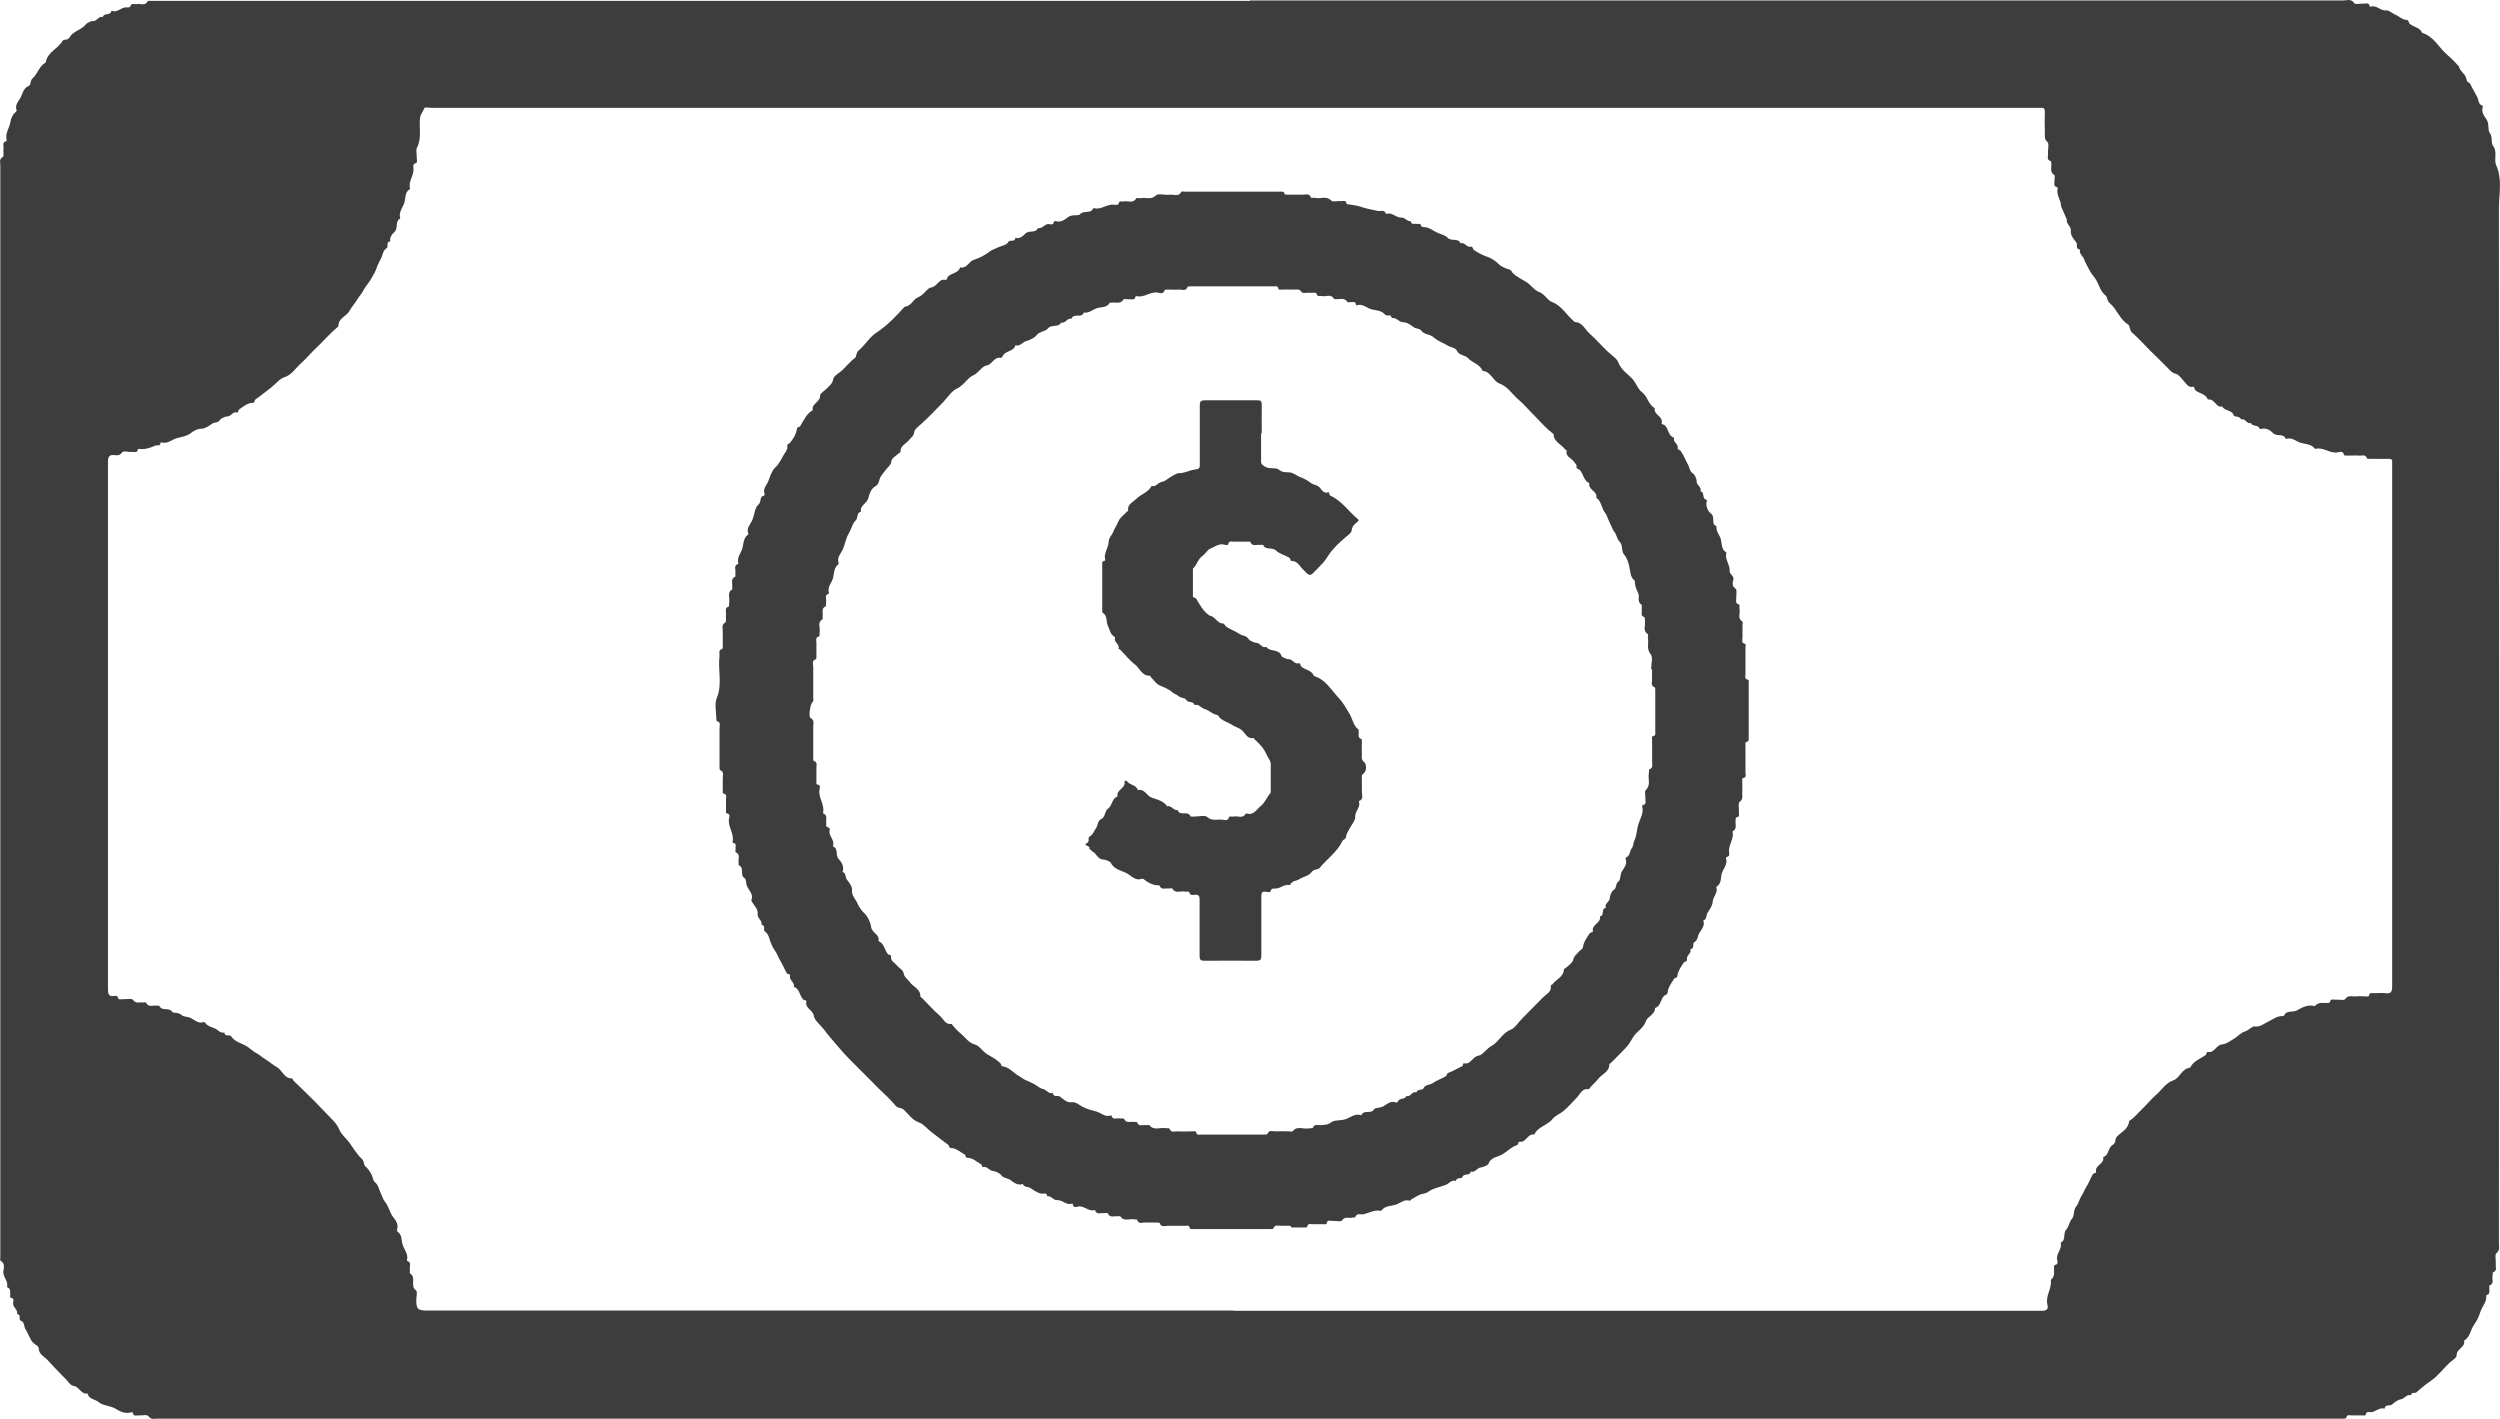 <svg width="37" height="21" viewBox="0 0 37 21" fill="none" xmlns="http://www.w3.org/2000/svg">
<path d="M18.498 0.007C23.893 0.007 29.285 0.007 34.681 0.007C34.735 0.007 34.796 -0.024 34.844 0.048C34.861 0.072 34.935 0.048 34.983 0.055C35.014 0.055 35.061 0.031 35.071 0.092C35.071 0.092 35.081 0.103 35.085 0.099C35.17 0.068 35.228 0.161 35.312 0.154C35.36 0.15 35.401 0.195 35.448 0.216C35.503 0.236 35.55 0.291 35.611 0.294C35.652 0.294 35.645 0.329 35.659 0.346C35.714 0.404 35.815 0.401 35.846 0.486C36.023 0.538 36.094 0.706 36.223 0.815C36.281 0.863 36.335 0.918 36.383 0.976H36.39C36.403 1.058 36.498 1.096 36.505 1.178C36.508 1.219 36.542 1.216 36.556 1.237C36.593 1.302 36.624 1.37 36.661 1.432C36.685 1.473 36.675 1.542 36.736 1.562C36.743 1.562 36.75 1.576 36.746 1.583C36.716 1.658 36.77 1.72 36.801 1.768C36.845 1.836 36.814 1.918 36.848 1.966C36.896 2.032 36.862 2.114 36.896 2.155C36.967 2.251 36.906 2.357 36.943 2.443C37.038 2.655 36.984 2.874 36.984 3.087C36.988 8.192 36.988 13.294 36.984 18.399C36.984 18.447 37.005 18.498 36.947 18.547C36.92 18.567 36.943 18.653 36.937 18.711C36.933 18.752 36.964 18.807 36.896 18.831C36.889 18.831 36.896 18.865 36.889 18.882C36.879 18.93 36.92 18.995 36.845 19.026C36.838 19.026 36.845 19.05 36.842 19.064C36.838 19.102 36.862 19.153 36.801 19.167C36.801 19.167 36.794 19.177 36.797 19.18C36.804 19.273 36.733 19.338 36.709 19.417C36.685 19.496 36.655 19.55 36.61 19.616C36.563 19.687 36.556 19.79 36.468 19.842C36.492 19.941 36.359 19.958 36.359 20.054C36.359 20.099 36.291 20.133 36.25 20.171C36.158 20.26 36.077 20.369 35.975 20.438C35.9 20.489 35.832 20.544 35.764 20.606C35.744 20.626 35.69 20.595 35.683 20.65C35.618 20.63 35.591 20.698 35.537 20.709C35.489 20.715 35.442 20.753 35.401 20.787C35.367 20.815 35.299 20.777 35.292 20.849C35.211 20.822 35.156 20.904 35.081 20.9C35.054 20.9 35.02 20.887 35.014 20.935C35.01 20.955 34.983 20.948 34.966 20.948C34.912 20.948 34.861 20.948 34.806 20.948C34.776 20.948 34.731 20.928 34.725 20.986C34.725 20.989 34.701 20.996 34.687 20.996C34.66 20.996 34.633 20.996 34.606 20.996C23.849 20.996 13.092 20.996 2.335 20.996C2.288 20.996 2.24 21.017 2.196 20.959C2.176 20.931 2.094 20.952 2.043 20.948C2.016 20.948 1.975 20.965 1.968 20.914C1.968 20.9 1.945 20.9 1.934 20.904C1.849 20.928 1.771 20.887 1.71 20.849C1.629 20.801 1.53 20.808 1.462 20.753C1.408 20.705 1.313 20.712 1.296 20.623C1.197 20.643 1.177 20.52 1.085 20.51C1.041 20.506 1.003 20.438 0.963 20.4C0.874 20.311 0.789 20.222 0.704 20.129C0.653 20.075 0.575 20.047 0.572 19.951C0.572 19.92 0.511 19.896 0.484 19.866C0.436 19.807 0.416 19.729 0.378 19.674C0.351 19.633 0.368 19.564 0.304 19.544C0.27 19.533 0.321 19.454 0.253 19.448C0.27 19.379 0.181 19.348 0.195 19.276C0.198 19.252 0.212 19.215 0.164 19.208C0.147 19.208 0.151 19.187 0.151 19.174C0.147 19.129 0.168 19.071 0.103 19.05C0.13 18.965 0.045 18.906 0.049 18.821C0.052 18.769 0.083 18.701 0.008 18.66C-0.002 18.656 0.005 18.615 0.005 18.591C0.005 18.135 0.005 17.68 0.005 17.224C0.005 12.3 0.005 7.377 0.005 2.453C0.005 2.408 -0.019 2.357 0.042 2.323C0.062 2.309 0.045 2.237 0.052 2.193C0.056 2.155 0.028 2.103 0.093 2.09C0.093 2.09 0.1 2.079 0.1 2.076C0.069 1.977 0.14 1.898 0.154 1.805C0.161 1.757 0.185 1.699 0.229 1.661C0.239 1.651 0.249 1.641 0.246 1.631C0.215 1.555 0.276 1.494 0.304 1.446C0.334 1.387 0.344 1.305 0.426 1.271C0.463 1.257 0.439 1.196 0.484 1.158C0.558 1.093 0.579 0.976 0.677 0.925C0.698 0.771 0.857 0.726 0.925 0.606C0.946 0.572 1 0.606 1.031 0.551C1.082 0.459 1.207 0.445 1.272 0.359C1.285 0.339 1.357 0.308 1.374 0.312C1.438 0.318 1.459 0.229 1.523 0.253C1.537 0.185 1.632 0.236 1.646 0.168C1.646 0.164 1.656 0.157 1.659 0.161C1.744 0.192 1.798 0.099 1.88 0.109C1.9 0.109 1.924 0.116 1.934 0.082C1.951 0.041 1.996 0.068 2.026 0.061C2.077 0.048 2.148 0.096 2.186 0.017C2.186 0.01 2.21 0.013 2.223 0.013C2.247 0.013 2.271 0.013 2.295 0.013C7.697 0.013 13.099 0.013 18.501 0.013L18.498 0.007ZM18.253 19.4H18.277C22.256 19.4 26.234 19.4 30.213 19.4C30.284 19.4 30.321 19.383 30.301 19.307C30.27 19.177 30.372 19.067 30.352 18.941C30.423 18.889 30.393 18.81 30.4 18.742C30.4 18.735 30.406 18.721 30.41 18.721C30.461 18.718 30.454 18.677 30.447 18.649C30.423 18.553 30.525 18.488 30.498 18.396C30.498 18.396 30.498 18.389 30.502 18.389C30.583 18.348 30.525 18.248 30.587 18.19C30.614 18.163 30.631 18.077 30.654 18.053C30.712 17.991 30.678 17.909 30.733 17.848C30.76 17.817 30.777 17.745 30.8 17.71C30.834 17.666 30.845 17.614 30.875 17.57C30.916 17.512 30.936 17.436 30.977 17.375C30.991 17.354 31.028 17.371 31.021 17.34C31.004 17.241 31.151 17.227 31.127 17.125C31.215 17.097 31.198 16.984 31.266 16.946C31.32 16.916 31.297 16.861 31.327 16.826C31.395 16.751 31.5 16.713 31.511 16.593C31.511 16.59 31.517 16.587 31.521 16.583C31.589 16.542 31.636 16.477 31.691 16.426C31.769 16.35 31.837 16.268 31.918 16.196C32 16.124 32.051 16.028 32.17 15.987C32.258 15.956 32.292 15.812 32.414 15.802C32.462 15.703 32.56 15.672 32.642 15.617C32.662 15.603 32.649 15.562 32.683 15.569C32.778 15.583 32.798 15.463 32.893 15.456C32.944 15.453 33.009 15.405 33.063 15.374C33.121 15.339 33.165 15.281 33.237 15.261C33.284 15.243 33.332 15.185 33.373 15.192C33.451 15.202 33.505 15.151 33.556 15.127C33.631 15.093 33.695 15.034 33.784 15.038C33.79 15.038 33.804 15.038 33.804 15.031C33.838 14.945 33.933 14.99 33.998 14.952C34.062 14.915 34.161 14.86 34.259 14.891C34.314 14.822 34.392 14.849 34.463 14.843C34.47 14.843 34.483 14.836 34.483 14.832C34.49 14.774 34.535 14.798 34.565 14.795C34.616 14.791 34.694 14.812 34.711 14.784C34.755 14.723 34.81 14.75 34.857 14.747C34.908 14.74 34.959 14.747 35.01 14.747C35.027 14.747 35.058 14.754 35.061 14.736C35.071 14.678 35.112 14.702 35.143 14.699C35.197 14.699 35.251 14.692 35.302 14.699C35.38 14.709 35.404 14.688 35.404 14.599C35.404 12.03 35.404 9.46 35.404 6.89C35.404 6.873 35.404 6.859 35.404 6.842C35.408 6.804 35.394 6.791 35.353 6.791C35.262 6.791 35.173 6.791 35.081 6.791C35.065 6.791 35.031 6.791 35.031 6.784C35.01 6.719 34.959 6.746 34.918 6.743C34.861 6.739 34.8 6.743 34.742 6.743C34.725 6.743 34.691 6.743 34.691 6.732C34.677 6.667 34.626 6.691 34.596 6.695C34.48 6.715 34.385 6.613 34.27 6.643C34.266 6.643 34.259 6.643 34.256 6.637C34.205 6.568 34.117 6.575 34.052 6.554C33.981 6.534 33.919 6.465 33.835 6.496C33.835 6.496 33.828 6.496 33.828 6.493C33.794 6.407 33.695 6.469 33.638 6.407C33.607 6.373 33.532 6.321 33.457 6.352C33.454 6.352 33.441 6.345 33.441 6.342C33.42 6.28 33.335 6.321 33.315 6.26C33.25 6.284 33.23 6.181 33.169 6.208C33.148 6.153 33.067 6.174 33.06 6.15C33.033 6.061 32.924 6.088 32.89 6.016C32.791 6.04 32.778 5.89 32.676 5.914C32.645 5.824 32.547 5.828 32.489 5.773C32.472 5.756 32.486 5.718 32.448 5.725C32.384 5.735 32.363 5.684 32.326 5.646C32.289 5.605 32.251 5.547 32.204 5.533C32.146 5.52 32.119 5.485 32.085 5.448C31.997 5.359 31.908 5.273 31.82 5.187C31.732 5.098 31.65 5.006 31.555 4.923C31.514 4.886 31.524 4.824 31.497 4.803C31.368 4.725 31.331 4.574 31.222 4.485C31.184 4.454 31.188 4.392 31.164 4.375C31.086 4.313 31.069 4.224 31.025 4.146C30.991 4.091 30.943 4.043 30.913 3.978C30.892 3.933 30.858 3.882 30.845 3.837C30.828 3.789 30.767 3.755 30.784 3.693C30.712 3.69 30.753 3.621 30.729 3.587C30.688 3.536 30.641 3.484 30.648 3.412C30.654 3.347 30.576 3.316 30.59 3.251L30.505 3.056C30.505 2.963 30.427 2.885 30.454 2.785C30.454 2.782 30.454 2.772 30.447 2.772C30.383 2.758 30.41 2.707 30.406 2.669C30.406 2.641 30.417 2.597 30.403 2.59C30.332 2.545 30.366 2.48 30.359 2.422C30.359 2.408 30.359 2.388 30.352 2.384C30.284 2.367 30.315 2.312 30.311 2.271C30.305 2.213 30.332 2.127 30.301 2.1C30.247 2.052 30.267 2.008 30.264 1.96C30.26 1.86 30.26 1.761 30.264 1.661C30.264 1.614 30.253 1.59 30.203 1.596C30.186 1.596 30.165 1.596 30.148 1.596C22.225 1.596 14.305 1.596 6.382 1.596C6.345 1.596 6.283 1.579 6.277 1.607C6.263 1.651 6.226 1.689 6.219 1.727C6.195 1.877 6.249 2.035 6.171 2.186C6.151 2.227 6.171 2.285 6.168 2.336C6.168 2.364 6.181 2.405 6.158 2.412C6.103 2.429 6.117 2.47 6.12 2.501C6.127 2.6 6.039 2.683 6.069 2.789C6.069 2.792 6.069 2.799 6.062 2.802C5.988 2.847 6.005 2.94 5.984 3.001C5.961 3.073 5.896 3.142 5.923 3.227V3.234C5.842 3.275 5.899 3.375 5.838 3.433C5.811 3.457 5.76 3.512 5.777 3.573C5.706 3.577 5.757 3.652 5.719 3.676C5.668 3.707 5.665 3.769 5.645 3.813C5.624 3.858 5.594 3.906 5.577 3.957C5.56 4.015 5.522 4.077 5.488 4.135C5.454 4.194 5.403 4.245 5.373 4.307C5.352 4.348 5.318 4.382 5.291 4.427C5.257 4.485 5.206 4.54 5.172 4.601C5.128 4.684 5.006 4.707 5.009 4.824C5.009 4.831 4.999 4.834 4.996 4.841C4.884 4.934 4.788 5.047 4.683 5.146C4.605 5.218 4.537 5.304 4.455 5.376C4.374 5.448 4.323 5.547 4.204 5.585C4.139 5.605 4.082 5.681 4.017 5.732C3.939 5.79 3.864 5.855 3.783 5.91C3.762 5.924 3.776 5.958 3.742 5.962C3.664 5.962 3.606 6.016 3.541 6.057C3.521 6.071 3.531 6.112 3.507 6.105C3.44 6.085 3.416 6.174 3.351 6.164C3.334 6.164 3.266 6.198 3.259 6.208C3.232 6.263 3.175 6.246 3.141 6.27C3.093 6.304 3.035 6.345 2.981 6.345C2.913 6.345 2.855 6.386 2.818 6.414C2.753 6.462 2.678 6.465 2.614 6.486C2.543 6.506 2.475 6.575 2.39 6.547C2.39 6.547 2.376 6.551 2.376 6.554C2.369 6.613 2.325 6.582 2.298 6.595C2.22 6.63 2.142 6.657 2.053 6.643C2.05 6.643 2.04 6.647 2.04 6.65C2.033 6.712 1.985 6.684 1.951 6.688C1.9 6.695 1.829 6.664 1.805 6.698C1.771 6.746 1.734 6.739 1.7 6.736C1.622 6.726 1.598 6.753 1.598 6.835C1.598 9.436 1.598 12.04 1.598 14.64C1.598 14.712 1.608 14.754 1.69 14.74C1.707 14.74 1.737 14.733 1.741 14.754C1.751 14.805 1.788 14.788 1.815 14.788C1.87 14.791 1.951 14.771 1.968 14.798C2.013 14.86 2.06 14.829 2.108 14.836C2.125 14.839 2.159 14.832 2.162 14.839C2.199 14.918 2.267 14.873 2.322 14.884C2.335 14.884 2.356 14.884 2.359 14.887C2.396 14.973 2.502 14.901 2.549 14.976C2.566 15 2.641 14.976 2.689 15.024C2.716 15.052 2.777 15.041 2.828 15.069C2.879 15.096 2.937 15.154 3.011 15.127C3.022 15.124 3.032 15.127 3.042 15.144C3.076 15.189 3.134 15.202 3.178 15.22C3.225 15.237 3.259 15.298 3.321 15.281C3.324 15.353 3.399 15.302 3.423 15.339C3.474 15.418 3.562 15.435 3.637 15.476C3.694 15.507 3.742 15.562 3.806 15.593C3.847 15.614 3.881 15.651 3.925 15.675C3.983 15.71 4.038 15.761 4.099 15.795C4.18 15.84 4.204 15.963 4.32 15.96C4.337 15.96 4.33 15.984 4.34 15.99C4.445 16.093 4.554 16.196 4.656 16.299C4.744 16.388 4.829 16.477 4.914 16.566C4.958 16.611 4.996 16.655 5.023 16.72C5.05 16.789 5.121 16.844 5.169 16.909C5.227 16.988 5.281 17.083 5.352 17.148C5.397 17.186 5.376 17.234 5.407 17.262C5.448 17.296 5.471 17.334 5.498 17.381C5.519 17.423 5.519 17.474 5.553 17.501C5.6 17.539 5.607 17.597 5.628 17.642C5.648 17.686 5.672 17.755 5.692 17.779C5.753 17.848 5.764 17.94 5.818 18.012C5.848 18.05 5.906 18.118 5.876 18.197C5.876 18.204 5.876 18.221 5.882 18.228C5.957 18.272 5.937 18.365 5.961 18.427C5.984 18.495 6.049 18.567 6.022 18.653C6.022 18.653 6.022 18.66 6.025 18.66C6.096 18.683 6.059 18.742 6.066 18.786C6.069 18.807 6.059 18.841 6.069 18.848C6.168 18.906 6.062 19.033 6.158 19.098C6.181 19.115 6.161 19.194 6.161 19.245C6.161 19.372 6.185 19.396 6.314 19.396C10.296 19.396 14.274 19.396 18.256 19.396L18.253 19.4Z" fill="#3D3D3D"/>
<path d="M19.099 18.142C19.055 18.142 19.014 18.139 18.97 18.142C18.926 18.146 18.868 18.115 18.844 18.183C18.844 18.19 18.81 18.19 18.79 18.19C18.416 18.19 18.043 18.19 17.669 18.19C17.642 18.19 17.611 18.201 17.601 18.156C17.598 18.132 17.564 18.142 17.543 18.142C17.458 18.142 17.373 18.142 17.288 18.142C17.244 18.142 17.186 18.17 17.163 18.101C17.163 18.094 17.132 18.094 17.118 18.094C17.057 18.094 16.996 18.094 16.935 18.094C16.898 18.094 16.847 18.118 16.83 18.053C16.83 18.046 16.796 18.05 16.779 18.046C16.714 18.033 16.633 18.084 16.582 18.002C16.578 17.995 16.554 18.002 16.544 18.002C16.493 17.991 16.429 18.033 16.395 17.957C16.391 17.947 16.354 17.957 16.334 17.954C16.289 17.947 16.232 17.985 16.208 17.913C16.208 17.913 16.204 17.909 16.201 17.909C16.109 17.937 16.041 17.834 15.95 17.858C15.922 17.865 15.882 17.875 15.878 17.82C15.878 17.82 15.868 17.81 15.865 17.813C15.78 17.844 15.725 17.755 15.644 17.762C15.589 17.765 15.559 17.694 15.498 17.704C15.494 17.645 15.45 17.669 15.42 17.666C15.355 17.659 15.304 17.618 15.253 17.584C15.216 17.56 15.158 17.577 15.138 17.522C15.063 17.553 15.002 17.498 14.954 17.464C14.91 17.433 14.852 17.44 14.815 17.389C14.794 17.361 14.733 17.334 14.693 17.33C14.635 17.323 14.611 17.255 14.546 17.272C14.529 17.275 14.54 17.241 14.519 17.231C14.455 17.193 14.397 17.138 14.319 17.135C14.281 17.135 14.298 17.097 14.278 17.087C14.213 17.053 14.156 16.994 14.078 16.991C14.04 16.991 14.05 16.953 14.03 16.94C13.952 16.885 13.874 16.82 13.799 16.765C13.731 16.717 13.673 16.638 13.605 16.614C13.497 16.576 13.449 16.491 13.374 16.422C13.344 16.391 13.293 16.409 13.255 16.364C13.177 16.268 13.082 16.186 12.994 16.1C12.902 16.008 12.814 15.915 12.722 15.826C12.617 15.723 12.511 15.617 12.416 15.504C12.341 15.415 12.26 15.326 12.192 15.233C12.141 15.168 12.056 15.103 12.046 15.038C12.032 14.945 11.913 14.925 11.934 14.826C11.941 14.798 11.903 14.809 11.886 14.791C11.832 14.733 11.835 14.634 11.747 14.603C11.767 14.538 11.679 14.51 11.692 14.445C11.699 14.408 11.659 14.425 11.645 14.404C11.607 14.339 11.58 14.267 11.543 14.209C11.516 14.164 11.502 14.113 11.468 14.068C11.444 14.038 11.417 13.979 11.4 13.931C11.383 13.883 11.373 13.822 11.322 13.787C11.288 13.767 11.339 13.695 11.271 13.688C11.285 13.623 11.207 13.592 11.213 13.527C11.22 13.455 11.166 13.407 11.132 13.352C11.125 13.339 11.115 13.328 11.122 13.318C11.152 13.243 11.091 13.181 11.064 13.133C11.037 13.085 11.047 13.013 11.023 12.999C10.942 12.951 11.023 12.842 10.935 12.807C10.928 12.807 10.935 12.784 10.931 12.77C10.921 12.715 10.965 12.646 10.887 12.612C10.88 12.612 10.887 12.581 10.887 12.564C10.88 12.533 10.911 12.485 10.85 12.475C10.846 12.475 10.84 12.461 10.843 12.455C10.87 12.331 10.761 12.229 10.792 12.102C10.799 12.081 10.806 12.047 10.761 12.04C10.738 12.037 10.745 12.009 10.745 11.992C10.745 11.934 10.745 11.879 10.745 11.821C10.745 11.793 10.761 11.756 10.71 11.745C10.69 11.742 10.697 11.714 10.697 11.694C10.697 11.636 10.697 11.581 10.697 11.526C10.694 11.482 10.724 11.423 10.656 11.396C10.649 11.396 10.649 11.355 10.649 11.334C10.649 11.149 10.649 10.964 10.649 10.776C10.649 10.738 10.673 10.687 10.609 10.673C10.605 10.673 10.602 10.652 10.602 10.642C10.602 10.536 10.571 10.419 10.609 10.33C10.694 10.125 10.622 9.916 10.649 9.71C10.653 9.672 10.626 9.621 10.69 9.604C10.697 9.604 10.697 9.57 10.697 9.552C10.697 9.484 10.697 9.412 10.697 9.343C10.697 9.299 10.673 9.248 10.734 9.213C10.755 9.2 10.738 9.128 10.745 9.083C10.748 9.045 10.721 8.997 10.785 8.977C10.792 8.977 10.789 8.936 10.792 8.915C10.806 8.85 10.755 8.771 10.836 8.723C10.843 8.72 10.836 8.696 10.836 8.686C10.846 8.634 10.806 8.569 10.88 8.535C10.891 8.531 10.88 8.494 10.884 8.473C10.891 8.429 10.853 8.37 10.925 8.346C10.925 8.346 10.928 8.343 10.928 8.34C10.901 8.254 10.965 8.189 10.986 8.12C11.006 8.052 10.999 7.966 11.067 7.915C11.074 7.911 11.078 7.898 11.074 7.894C11.043 7.819 11.105 7.761 11.128 7.709C11.169 7.627 11.166 7.514 11.227 7.466C11.274 7.425 11.234 7.343 11.309 7.336C11.312 7.336 11.319 7.315 11.315 7.305C11.285 7.229 11.353 7.175 11.373 7.116C11.397 7.048 11.427 6.962 11.472 6.921C11.529 6.87 11.56 6.801 11.591 6.746C11.611 6.705 11.662 6.661 11.652 6.602C11.645 6.568 11.679 6.572 11.692 6.554C11.74 6.493 11.784 6.428 11.794 6.349C11.798 6.311 11.832 6.325 11.842 6.308C11.896 6.222 11.934 6.123 12.029 6.071C12.005 5.972 12.141 5.955 12.137 5.855C12.137 5.821 12.202 5.787 12.236 5.749C12.273 5.708 12.321 5.681 12.331 5.612C12.338 5.571 12.396 5.533 12.437 5.503C12.515 5.441 12.569 5.359 12.651 5.3C12.681 5.28 12.664 5.225 12.708 5.187C12.803 5.109 12.868 4.989 12.97 4.924C13.133 4.817 13.262 4.68 13.388 4.54C13.486 4.533 13.52 4.423 13.588 4.399C13.677 4.365 13.717 4.266 13.779 4.255C13.874 4.242 13.891 4.122 13.989 4.142C14.02 4.149 14.013 4.108 14.03 4.094C14.084 4.036 14.183 4.046 14.21 3.957C14.309 3.981 14.336 3.868 14.417 3.844C14.489 3.82 14.577 3.779 14.645 3.724C14.675 3.7 14.737 3.676 14.784 3.656C14.832 3.635 14.893 3.632 14.927 3.577C14.947 3.543 15.022 3.591 15.029 3.519C15.093 3.543 15.148 3.484 15.172 3.46C15.229 3.399 15.325 3.46 15.362 3.375C15.43 3.392 15.464 3.303 15.532 3.317C15.556 3.323 15.593 3.33 15.596 3.282C15.596 3.279 15.617 3.269 15.623 3.272C15.698 3.299 15.766 3.245 15.807 3.214C15.871 3.166 15.956 3.203 15.987 3.169C16.045 3.108 16.14 3.169 16.177 3.087C16.177 3.084 16.188 3.08 16.191 3.08C16.293 3.111 16.374 3.022 16.476 3.029C16.507 3.029 16.551 3.049 16.565 2.991C16.568 2.97 16.609 2.988 16.633 2.981C16.694 2.967 16.768 3.018 16.816 2.936C16.823 2.926 16.864 2.936 16.884 2.933C16.959 2.916 17.034 2.964 17.108 2.892C17.146 2.857 17.241 2.892 17.312 2.881C17.37 2.875 17.445 2.919 17.485 2.837C17.489 2.83 17.519 2.837 17.54 2.837C18.005 2.837 18.471 2.837 18.933 2.837C18.963 2.837 19.004 2.823 19.014 2.875C19.014 2.881 19.048 2.881 19.065 2.881C19.14 2.881 19.215 2.881 19.29 2.881C19.33 2.881 19.378 2.857 19.402 2.923C19.405 2.933 19.446 2.923 19.47 2.929C19.544 2.947 19.629 2.892 19.704 2.97C19.728 2.994 19.802 2.97 19.854 2.977C19.881 2.977 19.922 2.96 19.928 3.012C19.928 3.025 19.949 3.022 19.962 3.025C20.02 3.036 20.078 3.039 20.139 3.06C20.21 3.087 20.302 3.101 20.387 3.121C20.431 3.132 20.489 3.094 20.513 3.166C20.513 3.166 20.516 3.169 20.519 3.166C20.604 3.135 20.662 3.227 20.747 3.221C20.791 3.217 20.829 3.282 20.883 3.275C20.883 3.33 20.927 3.306 20.954 3.313C20.985 3.32 21.029 3.293 21.036 3.351C21.036 3.354 21.06 3.361 21.07 3.361C21.155 3.361 21.212 3.419 21.28 3.447C21.328 3.464 21.396 3.488 21.42 3.515C21.478 3.58 21.579 3.515 21.617 3.601C21.678 3.58 21.705 3.663 21.763 3.652C21.804 3.645 21.794 3.687 21.814 3.7C21.875 3.741 21.94 3.776 22.011 3.8C22.069 3.82 22.13 3.858 22.174 3.902C22.222 3.95 22.279 3.971 22.337 3.988C22.371 3.998 22.371 4.022 22.388 4.04C22.446 4.098 22.524 4.132 22.589 4.173C22.66 4.218 22.704 4.293 22.769 4.317C22.86 4.348 22.898 4.44 22.966 4.468C23.115 4.523 23.18 4.66 23.292 4.752C23.299 4.756 23.302 4.766 23.305 4.766C23.421 4.766 23.458 4.879 23.53 4.941C23.625 5.023 23.703 5.119 23.795 5.204C23.849 5.256 23.931 5.307 23.951 5.362C23.999 5.496 24.124 5.547 24.192 5.65C24.226 5.701 24.247 5.763 24.301 5.804C24.386 5.866 24.393 5.989 24.491 6.04C24.468 6.14 24.614 6.157 24.593 6.256C24.586 6.287 24.627 6.28 24.641 6.297C24.698 6.352 24.688 6.452 24.777 6.479C24.756 6.544 24.838 6.568 24.831 6.626C24.824 6.661 24.862 6.657 24.872 6.671C24.919 6.733 24.943 6.808 24.98 6.873C25.008 6.918 25.004 6.976 25.059 7.01C25.086 7.027 25.113 7.099 25.11 7.12C25.106 7.185 25.191 7.205 25.167 7.271C25.235 7.284 25.184 7.38 25.252 7.394C25.256 7.394 25.262 7.408 25.262 7.414C25.235 7.49 25.286 7.575 25.317 7.596C25.395 7.651 25.314 7.757 25.405 7.788C25.392 7.86 25.449 7.915 25.466 7.973C25.487 8.035 25.47 8.127 25.544 8.172C25.548 8.172 25.551 8.182 25.551 8.185C25.524 8.281 25.606 8.357 25.599 8.449C25.596 8.504 25.67 8.518 25.653 8.583C25.643 8.621 25.629 8.675 25.687 8.713C25.711 8.727 25.694 8.806 25.697 8.85C25.697 8.884 25.677 8.929 25.735 8.946C25.755 8.953 25.738 8.991 25.745 9.015C25.759 9.076 25.708 9.152 25.789 9.2C25.796 9.203 25.789 9.23 25.789 9.248C25.789 9.309 25.789 9.371 25.789 9.433C25.789 9.467 25.765 9.515 25.826 9.528C25.843 9.532 25.833 9.566 25.833 9.59C25.833 9.72 25.833 9.847 25.833 9.977C25.833 10.008 25.813 10.049 25.871 10.06C25.888 10.06 25.881 10.094 25.881 10.111C25.881 10.382 25.881 10.649 25.881 10.92C25.881 10.944 25.888 10.971 25.847 10.981C25.823 10.985 25.833 11.019 25.833 11.036C25.833 11.17 25.833 11.3 25.833 11.434C25.833 11.464 25.854 11.505 25.796 11.516C25.779 11.516 25.786 11.55 25.786 11.567C25.786 11.619 25.789 11.67 25.786 11.721C25.779 11.769 25.809 11.824 25.745 11.869C25.721 11.886 25.742 11.965 25.735 12.016C25.735 12.047 25.755 12.091 25.697 12.098C25.691 12.098 25.687 12.122 25.687 12.133C25.677 12.191 25.718 12.266 25.64 12.307C25.67 12.41 25.585 12.492 25.589 12.595C25.589 12.626 25.612 12.674 25.551 12.684C25.551 12.684 25.544 12.694 25.544 12.698C25.575 12.784 25.507 12.855 25.483 12.924C25.463 12.986 25.483 13.078 25.405 13.123C25.405 13.123 25.402 13.126 25.402 13.13C25.429 13.215 25.351 13.27 25.347 13.352C25.344 13.404 25.303 13.459 25.273 13.507C25.249 13.544 25.266 13.606 25.208 13.623C25.239 13.698 25.181 13.757 25.15 13.808C25.123 13.852 25.13 13.914 25.076 13.945C25.042 13.966 25.086 14.038 25.018 14.048C25.038 14.11 24.957 14.137 24.967 14.195C24.974 14.236 24.933 14.226 24.919 14.247C24.879 14.308 24.834 14.37 24.824 14.445C24.821 14.48 24.787 14.466 24.777 14.486C24.736 14.552 24.688 14.61 24.681 14.689C24.678 14.726 24.644 14.723 24.631 14.736C24.573 14.791 24.583 14.891 24.495 14.918C24.495 15.018 24.379 15.045 24.359 15.113C24.321 15.226 24.216 15.268 24.169 15.353C24.134 15.412 24.104 15.466 24.056 15.514C23.982 15.586 23.914 15.662 23.839 15.734C23.832 15.74 23.819 15.74 23.819 15.751C23.819 15.867 23.703 15.898 23.645 15.977C23.611 16.021 23.567 16.056 23.53 16.1C23.523 16.107 23.523 16.124 23.513 16.121C23.421 16.1 23.387 16.189 23.346 16.234C23.278 16.306 23.21 16.385 23.136 16.446C23.091 16.484 23.02 16.508 22.979 16.559C22.905 16.655 22.762 16.672 22.707 16.792C22.609 16.772 22.589 16.909 22.497 16.898C22.459 16.895 22.48 16.936 22.453 16.947C22.358 16.977 22.293 17.06 22.201 17.101C22.147 17.125 22.058 17.138 22.028 17.227C22.021 17.245 21.946 17.275 21.913 17.279C21.855 17.286 21.831 17.364 21.766 17.337C21.76 17.413 21.661 17.354 21.641 17.426C21.634 17.447 21.559 17.419 21.546 17.478C21.484 17.457 21.447 17.515 21.399 17.536C21.311 17.57 21.212 17.584 21.138 17.639C21.094 17.669 21.056 17.663 21.019 17.68C20.971 17.697 20.927 17.731 20.883 17.755C20.876 17.759 20.873 17.772 20.869 17.772C20.784 17.741 20.723 17.81 20.652 17.831C20.584 17.851 20.499 17.844 20.448 17.913C20.448 17.916 20.438 17.92 20.434 17.92C20.343 17.902 20.265 17.95 20.183 17.971C20.139 17.981 20.081 17.944 20.057 18.015C20.057 18.022 20.027 18.015 20.013 18.022C19.962 18.033 19.904 17.998 19.86 18.064C19.843 18.087 19.769 18.064 19.721 18.07C19.69 18.07 19.643 18.046 19.633 18.108C19.633 18.125 19.599 18.118 19.582 18.118C19.527 18.118 19.476 18.118 19.422 18.118C19.395 18.118 19.357 18.101 19.347 18.153C19.344 18.173 19.317 18.166 19.296 18.166C19.235 18.166 19.174 18.166 19.113 18.166L19.099 18.142ZM24.437 9.895C24.437 9.823 24.468 9.727 24.43 9.683C24.362 9.6 24.406 9.518 24.389 9.439C24.386 9.422 24.396 9.391 24.389 9.385C24.304 9.333 24.359 9.251 24.345 9.186C24.342 9.169 24.345 9.134 24.338 9.134C24.274 9.117 24.304 9.066 24.298 9.028C24.294 9.001 24.304 8.956 24.294 8.949C24.223 8.905 24.27 8.833 24.247 8.782C24.219 8.723 24.192 8.665 24.196 8.6C24.196 8.6 24.196 8.597 24.192 8.593C24.124 8.542 24.131 8.453 24.114 8.388C24.101 8.326 24.073 8.247 24.043 8.216C23.985 8.155 24.029 8.069 23.965 8.011C23.937 7.987 23.92 7.904 23.897 7.877C23.859 7.832 23.849 7.778 23.825 7.737C23.802 7.695 23.781 7.62 23.757 7.593C23.7 7.521 23.703 7.418 23.625 7.366C23.649 7.267 23.499 7.253 23.523 7.151C23.435 7.116 23.438 7.014 23.38 6.955C23.363 6.938 23.326 6.945 23.333 6.904C23.339 6.873 23.309 6.859 23.299 6.839C23.265 6.781 23.166 6.763 23.187 6.671C23.187 6.661 23.17 6.657 23.166 6.654C23.112 6.575 22.996 6.544 22.993 6.428C22.993 6.421 22.983 6.417 22.979 6.414C22.881 6.339 22.803 6.246 22.718 6.16C22.633 6.078 22.555 5.982 22.466 5.907C22.375 5.828 22.317 5.722 22.188 5.674C22.099 5.64 22.065 5.499 21.943 5.489C21.902 5.389 21.79 5.369 21.726 5.3C21.678 5.252 21.596 5.259 21.569 5.201C21.539 5.136 21.471 5.146 21.427 5.115C21.372 5.078 21.297 5.057 21.24 5.009C21.209 4.985 21.185 4.965 21.141 4.954C21.111 4.947 21.053 4.92 21.046 4.906C21.015 4.855 20.961 4.869 20.927 4.845C20.88 4.81 20.822 4.769 20.767 4.769C20.7 4.769 20.666 4.691 20.598 4.708C20.591 4.639 20.523 4.687 20.499 4.656C20.445 4.591 20.36 4.595 20.295 4.577C20.224 4.557 20.163 4.488 20.078 4.519C20.078 4.519 20.067 4.512 20.067 4.509C20.064 4.454 20.023 4.475 19.996 4.471C19.979 4.471 19.949 4.478 19.942 4.471C19.898 4.396 19.826 4.434 19.769 4.427C19.762 4.427 19.748 4.427 19.745 4.427C19.701 4.341 19.622 4.396 19.565 4.382C19.541 4.375 19.503 4.392 19.497 4.372C19.48 4.31 19.436 4.338 19.402 4.334C19.354 4.327 19.279 4.348 19.266 4.324C19.228 4.266 19.184 4.29 19.143 4.286C19.086 4.283 19.024 4.286 18.967 4.286C18.95 4.286 18.923 4.293 18.919 4.272C18.912 4.225 18.878 4.238 18.851 4.238C18.444 4.238 18.039 4.238 17.631 4.238C17.614 4.238 17.581 4.238 17.577 4.245C17.55 4.317 17.492 4.283 17.451 4.286C17.397 4.29 17.339 4.286 17.282 4.286C17.265 4.286 17.237 4.286 17.237 4.293C17.22 4.358 17.169 4.338 17.135 4.331C17.023 4.31 16.932 4.413 16.819 4.382C16.816 4.382 16.806 4.382 16.806 4.389C16.792 4.454 16.741 4.423 16.704 4.43C16.677 4.43 16.633 4.42 16.626 4.434C16.582 4.505 16.517 4.471 16.459 4.478C16.446 4.478 16.425 4.478 16.422 4.485C16.378 4.56 16.286 4.54 16.225 4.564C16.171 4.584 16.113 4.639 16.041 4.625C16.011 4.718 15.889 4.625 15.858 4.718C15.793 4.701 15.77 4.793 15.705 4.773C15.664 4.855 15.562 4.793 15.508 4.862C15.474 4.906 15.392 4.903 15.348 4.954C15.307 5.006 15.239 5.033 15.182 5.05C15.131 5.067 15.093 5.133 15.029 5.109C15.005 5.198 14.907 5.187 14.856 5.246C14.842 5.259 14.832 5.3 14.808 5.297C14.71 5.276 14.689 5.396 14.597 5.41C14.533 5.42 14.485 5.52 14.4 5.557C14.312 5.598 14.264 5.705 14.159 5.753C14.084 5.787 14.027 5.879 13.962 5.948C13.857 6.058 13.751 6.167 13.639 6.27C13.598 6.308 13.537 6.349 13.53 6.397C13.524 6.455 13.483 6.476 13.456 6.51C13.412 6.568 13.323 6.592 13.327 6.688C13.327 6.702 13.313 6.702 13.306 6.705C13.265 6.746 13.194 6.777 13.191 6.832C13.184 6.89 13.143 6.907 13.116 6.945C13.089 6.986 13.055 7.017 13.031 7.062C13.007 7.103 13.011 7.168 12.953 7.199C12.895 7.229 12.865 7.312 12.854 7.363C12.837 7.452 12.722 7.476 12.742 7.575C12.671 7.586 12.708 7.665 12.661 7.706C12.617 7.743 12.603 7.826 12.566 7.887C12.518 7.963 12.508 8.059 12.467 8.144C12.44 8.199 12.382 8.254 12.413 8.333C12.413 8.34 12.413 8.35 12.406 8.353C12.338 8.405 12.345 8.494 12.328 8.559C12.307 8.631 12.239 8.692 12.27 8.778C12.27 8.778 12.27 8.785 12.267 8.785C12.199 8.806 12.233 8.86 12.226 8.905C12.223 8.929 12.229 8.97 12.219 8.973C12.148 9.008 12.185 9.069 12.175 9.117C12.175 9.134 12.178 9.162 12.175 9.165C12.09 9.21 12.144 9.289 12.131 9.35C12.124 9.374 12.141 9.412 12.12 9.419C12.063 9.436 12.083 9.481 12.083 9.515C12.083 9.58 12.083 9.645 12.083 9.71C12.083 9.727 12.083 9.755 12.076 9.755C12.008 9.779 12.036 9.833 12.036 9.875C12.036 10.025 12.036 10.176 12.036 10.327C12.036 10.351 12.046 10.375 12.022 10.395C11.991 10.423 11.964 10.611 11.995 10.625C12.059 10.659 12.036 10.711 12.036 10.755C12.036 10.902 12.036 11.05 12.036 11.201C12.036 11.221 12.036 11.259 12.042 11.262C12.107 11.279 12.08 11.331 12.083 11.368C12.083 11.434 12.083 11.499 12.083 11.564C12.083 11.581 12.073 11.608 12.1 11.612C12.141 11.619 12.137 11.649 12.131 11.673C12.1 11.797 12.209 11.903 12.182 12.026C12.182 12.03 12.182 12.04 12.185 12.04C12.256 12.067 12.219 12.129 12.229 12.174C12.233 12.198 12.212 12.232 12.25 12.242C12.287 12.252 12.28 12.276 12.277 12.297C12.267 12.379 12.358 12.434 12.328 12.52C12.328 12.52 12.328 12.527 12.331 12.527C12.413 12.564 12.358 12.66 12.416 12.718C12.45 12.753 12.501 12.825 12.47 12.903C12.525 12.924 12.508 12.986 12.535 13.02C12.572 13.065 12.613 13.119 12.61 13.171C12.603 13.246 12.651 13.297 12.678 13.345C12.705 13.404 12.739 13.469 12.797 13.52C12.841 13.561 12.885 13.654 12.892 13.716C12.902 13.811 13.028 13.829 13.001 13.928C13.089 13.962 13.089 14.062 13.143 14.123C13.157 14.137 13.191 14.123 13.187 14.158C13.181 14.223 13.235 14.243 13.269 14.284C13.303 14.325 13.367 14.356 13.374 14.404C13.384 14.466 13.429 14.486 13.456 14.524C13.507 14.603 13.622 14.63 13.622 14.747C13.622 14.761 13.636 14.761 13.643 14.767C13.731 14.856 13.816 14.952 13.911 15.035C13.962 15.079 13.989 15.165 14.078 15.155C14.095 15.155 14.095 15.172 14.101 15.178C14.139 15.22 14.176 15.261 14.22 15.298C14.288 15.353 14.332 15.432 14.431 15.46C14.495 15.477 14.54 15.559 14.611 15.603C14.672 15.638 14.747 15.679 14.805 15.734C14.822 15.751 14.811 15.778 14.839 15.782C14.941 15.795 15.002 15.884 15.087 15.929C15.117 15.946 15.141 15.967 15.175 15.984C15.216 16.001 15.26 16.021 15.301 16.042C15.348 16.066 15.389 16.11 15.437 16.117C15.491 16.128 15.518 16.196 15.583 16.176C15.589 16.247 15.654 16.206 15.688 16.23C15.739 16.268 15.787 16.323 15.861 16.313C15.926 16.306 15.973 16.354 16.018 16.378C16.085 16.415 16.16 16.433 16.225 16.45C16.296 16.47 16.357 16.539 16.442 16.508C16.442 16.508 16.449 16.508 16.449 16.511C16.47 16.58 16.524 16.546 16.568 16.552C16.592 16.556 16.633 16.549 16.636 16.559C16.67 16.631 16.731 16.594 16.779 16.604C16.796 16.607 16.83 16.604 16.83 16.611C16.853 16.679 16.908 16.645 16.948 16.652C16.969 16.655 17.003 16.645 17.01 16.652C17.078 16.738 17.169 16.683 17.247 16.696C17.268 16.7 17.305 16.696 17.309 16.703C17.332 16.772 17.387 16.741 17.428 16.744C17.499 16.748 17.57 16.744 17.645 16.744C17.665 16.744 17.696 16.734 17.703 16.758C17.713 16.806 17.744 16.792 17.771 16.792C18.08 16.792 18.389 16.792 18.702 16.792C18.719 16.792 18.753 16.792 18.756 16.785C18.783 16.713 18.841 16.748 18.882 16.744C18.95 16.741 19.014 16.744 19.082 16.744C19.099 16.744 19.123 16.751 19.13 16.744C19.198 16.655 19.293 16.717 19.374 16.7C19.391 16.696 19.425 16.7 19.429 16.693C19.456 16.624 19.514 16.659 19.555 16.652C19.605 16.645 19.646 16.652 19.701 16.611C19.752 16.57 19.843 16.59 19.918 16.563C19.986 16.539 20.057 16.474 20.142 16.505H20.149C20.183 16.415 20.292 16.498 20.339 16.415C20.353 16.391 20.421 16.402 20.472 16.374C20.519 16.347 20.581 16.285 20.655 16.316C20.666 16.32 20.683 16.316 20.689 16.302C20.713 16.244 20.795 16.278 20.815 16.22C20.876 16.244 20.9 16.141 20.961 16.169C20.978 16.114 21.053 16.134 21.063 16.114C21.09 16.049 21.158 16.062 21.202 16.032C21.26 15.991 21.331 15.967 21.396 15.929C21.42 15.915 21.406 15.888 21.437 15.877C21.505 15.854 21.569 15.812 21.637 15.782C21.661 15.771 21.644 15.73 21.671 15.737C21.77 15.758 21.79 15.638 21.882 15.624C21.946 15.614 21.997 15.521 22.079 15.477C22.184 15.418 22.235 15.285 22.364 15.237C22.419 15.216 22.466 15.137 22.517 15.086C22.623 14.976 22.731 14.87 22.837 14.761C22.884 14.713 22.966 14.682 22.952 14.589C22.952 14.575 22.969 14.575 22.973 14.572C23.027 14.493 23.142 14.462 23.146 14.346C23.146 14.332 23.163 14.336 23.17 14.329C23.21 14.291 23.271 14.253 23.282 14.209C23.295 14.147 23.336 14.123 23.367 14.085C23.387 14.062 23.424 14.048 23.428 14.017C23.438 13.938 23.485 13.88 23.526 13.815C23.54 13.791 23.581 13.808 23.574 13.774C23.56 13.678 23.7 13.661 23.679 13.561C23.754 13.554 23.689 13.445 23.767 13.438C23.74 13.373 23.822 13.352 23.825 13.291C23.825 13.263 23.849 13.191 23.88 13.174C23.934 13.143 23.904 13.075 23.958 13.04C23.985 13.023 23.975 12.951 24.002 12.9C24.029 12.852 24.09 12.79 24.06 12.715C24.056 12.705 24.06 12.691 24.077 12.684C24.128 12.657 24.117 12.595 24.151 12.554C24.175 12.523 24.172 12.468 24.196 12.42C24.226 12.359 24.223 12.276 24.247 12.201C24.274 12.115 24.331 12.033 24.304 11.934C24.304 11.927 24.311 11.913 24.315 11.913C24.372 11.906 24.349 11.862 24.352 11.831C24.355 11.783 24.335 11.711 24.359 11.691C24.437 11.615 24.386 11.526 24.403 11.447C24.406 11.427 24.403 11.389 24.41 11.386C24.478 11.362 24.447 11.307 24.451 11.266C24.454 11.159 24.451 11.057 24.451 10.95C24.451 10.93 24.44 10.899 24.464 10.896C24.512 10.885 24.498 10.851 24.498 10.827C24.498 10.628 24.498 10.43 24.498 10.227C24.498 10.21 24.498 10.176 24.491 10.173C24.42 10.145 24.454 10.087 24.451 10.046C24.447 10.005 24.451 9.96 24.451 9.916L24.437 9.895Z" fill="#3D3D3D"/>
<path d="M18.664 6.411C18.664 6.551 18.664 6.691 18.664 6.832C18.664 6.87 18.681 6.877 18.712 6.901C18.787 6.952 18.882 6.911 18.929 6.952C18.991 7.003 19.041 6.983 19.099 6.993C19.15 7.003 19.188 7.038 19.235 7.058C19.29 7.079 19.351 7.106 19.395 7.144C19.439 7.181 19.5 7.171 19.541 7.226C19.558 7.25 19.592 7.305 19.65 7.288C19.684 7.277 19.667 7.325 19.69 7.336C19.857 7.411 19.955 7.565 20.091 7.678C20.112 7.695 20.112 7.706 20.088 7.726C20.047 7.757 20.013 7.785 20.006 7.846C20 7.894 19.938 7.928 19.901 7.963C19.826 8.028 19.752 8.096 19.694 8.172C19.656 8.22 19.626 8.281 19.582 8.329C19.531 8.384 19.476 8.439 19.425 8.49C19.374 8.542 19.33 8.47 19.296 8.439C19.238 8.391 19.211 8.302 19.116 8.302C19.089 8.302 19.106 8.268 19.082 8.254C19.018 8.216 18.933 8.196 18.889 8.151C18.827 8.089 18.729 8.151 18.695 8.065C18.695 8.059 18.664 8.065 18.647 8.065C18.6 8.055 18.535 8.096 18.505 8.021C18.505 8.014 18.474 8.017 18.46 8.017C18.392 8.017 18.321 8.017 18.253 8.017C18.226 8.017 18.189 8 18.178 8.052C18.178 8.072 18.145 8.069 18.128 8.062C18.043 8.035 17.978 8.096 17.91 8.12C17.873 8.134 17.839 8.199 17.794 8.23C17.727 8.278 17.716 8.36 17.659 8.412C17.659 8.412 17.655 8.415 17.655 8.418C17.655 8.552 17.655 8.689 17.655 8.823C17.655 8.85 17.689 8.84 17.706 8.864C17.757 8.949 17.805 9.045 17.893 9.104V9.11C17.981 9.114 18.012 9.224 18.093 9.227C18.128 9.227 18.124 9.258 18.141 9.268C18.202 9.316 18.28 9.337 18.342 9.381C18.386 9.412 18.447 9.402 18.481 9.46C18.498 9.487 18.566 9.511 18.596 9.515C18.657 9.518 18.678 9.6 18.742 9.573C18.793 9.655 18.929 9.594 18.967 9.71C18.97 9.724 19.048 9.758 19.069 9.755C19.133 9.755 19.157 9.837 19.225 9.816C19.249 9.809 19.242 9.847 19.259 9.864C19.317 9.919 19.415 9.916 19.446 10.005C19.622 10.056 19.704 10.217 19.82 10.337C19.881 10.402 19.928 10.491 19.976 10.57C20.02 10.646 20.03 10.741 20.105 10.796C20.112 10.8 20.105 10.82 20.108 10.834C20.115 10.872 20.088 10.92 20.149 10.937C20.156 10.937 20.156 10.968 20.156 10.981C20.156 11.036 20.152 11.091 20.156 11.142C20.159 11.19 20.136 11.238 20.193 11.283C20.217 11.303 20.244 11.41 20.166 11.461C20.149 11.475 20.156 11.495 20.156 11.512C20.156 11.581 20.156 11.653 20.156 11.721C20.156 11.769 20.186 11.831 20.112 11.855C20.112 11.855 20.112 11.858 20.112 11.862C20.142 11.947 20.051 12.006 20.057 12.091C20.061 12.136 20.02 12.184 19.996 12.225C19.969 12.276 19.928 12.328 19.922 12.383C19.915 12.427 19.881 12.42 19.867 12.448C19.792 12.609 19.639 12.712 19.531 12.845C19.503 12.876 19.446 12.859 19.412 12.907C19.371 12.965 19.286 12.975 19.228 13.013C19.188 13.04 19.123 13.034 19.099 13.088C19.099 13.092 19.092 13.099 19.089 13.099C19.014 13.082 18.96 13.14 18.892 13.15C18.858 13.157 18.821 13.133 18.804 13.191C18.797 13.212 18.753 13.201 18.729 13.198C18.678 13.191 18.668 13.215 18.668 13.263C18.668 13.558 18.668 13.849 18.668 14.144C18.668 14.202 18.654 14.219 18.593 14.219C18.338 14.216 18.08 14.219 17.825 14.219C17.771 14.219 17.754 14.205 17.754 14.147C17.754 13.873 17.754 13.599 17.754 13.322C17.754 13.263 17.744 13.236 17.682 13.243C17.652 13.246 17.614 13.256 17.601 13.205C17.598 13.188 17.557 13.201 17.533 13.195C17.472 13.181 17.397 13.232 17.349 13.15C17.346 13.143 17.312 13.15 17.295 13.15C17.247 13.143 17.19 13.178 17.159 13.106C17.159 13.099 17.135 13.102 17.122 13.102C17.064 13.099 16.989 13.065 16.928 13.013C16.921 13.006 16.908 13.003 16.898 13.006C16.823 13.037 16.755 12.979 16.714 12.948C16.629 12.883 16.5 12.886 16.442 12.773C16.429 12.746 16.357 12.722 16.334 12.722C16.245 12.722 16.228 12.629 16.167 12.602C16.157 12.598 16.143 12.568 16.119 12.561C16.15 12.513 16.014 12.516 16.085 12.479C16.14 12.448 16.085 12.4 16.133 12.376C16.177 12.352 16.191 12.297 16.218 12.263C16.252 12.218 16.238 12.15 16.303 12.119C16.361 12.091 16.347 12.002 16.401 11.965C16.466 11.92 16.453 11.814 16.541 11.787C16.514 11.687 16.663 11.67 16.643 11.571C16.639 11.553 16.67 11.55 16.677 11.56C16.718 11.622 16.819 11.612 16.84 11.694C16.938 11.666 16.969 11.78 17.05 11.807C17.122 11.831 17.224 11.855 17.275 11.934C17.339 11.913 17.366 12.002 17.431 11.989C17.458 12.088 17.584 11.989 17.618 12.081C17.618 12.088 17.659 12.085 17.679 12.085C17.744 12.085 17.832 12.061 17.866 12.091C17.944 12.16 18.022 12.119 18.1 12.133C18.131 12.136 18.175 12.153 18.189 12.095C18.192 12.074 18.233 12.091 18.257 12.085C18.318 12.071 18.396 12.122 18.437 12.04C18.437 12.04 18.447 12.04 18.454 12.04C18.556 12.071 18.596 11.978 18.654 11.934C18.722 11.882 18.749 11.797 18.804 11.735C18.81 11.728 18.807 11.714 18.807 11.704C18.807 11.571 18.807 11.44 18.807 11.307C18.807 11.255 18.766 11.218 18.746 11.17C18.709 11.081 18.644 11.009 18.569 10.944C18.562 10.937 18.562 10.923 18.549 10.923C18.46 10.94 18.43 10.851 18.382 10.81C18.338 10.769 18.284 10.762 18.24 10.731C18.175 10.687 18.093 10.673 18.039 10.608C18.032 10.601 18.029 10.584 18.026 10.584C17.951 10.577 17.896 10.512 17.832 10.495C17.778 10.481 17.744 10.412 17.679 10.437C17.665 10.368 17.584 10.412 17.553 10.354C17.54 10.327 17.472 10.334 17.434 10.296C17.417 10.279 17.38 10.272 17.353 10.248C17.299 10.197 17.227 10.173 17.159 10.142C17.108 10.118 17.074 10.063 17.034 10.022C17.027 10.015 17.027 10.001 17.013 10.001C16.898 10.001 16.867 9.888 16.796 9.833C16.714 9.772 16.65 9.686 16.578 9.614C16.571 9.607 16.551 9.607 16.554 9.6C16.578 9.532 16.48 9.508 16.503 9.443C16.507 9.433 16.497 9.426 16.486 9.419C16.432 9.385 16.425 9.319 16.401 9.272C16.364 9.206 16.398 9.117 16.32 9.069C16.313 9.066 16.313 9.039 16.313 9.025C16.313 8.806 16.313 8.583 16.313 8.364C16.313 8.34 16.303 8.305 16.344 8.302C16.351 8.302 16.357 8.292 16.357 8.285C16.33 8.189 16.405 8.113 16.408 8.021C16.408 7.959 16.456 7.922 16.476 7.87C16.497 7.819 16.531 7.767 16.554 7.713C16.578 7.654 16.639 7.623 16.673 7.575C16.677 7.569 16.697 7.569 16.697 7.558C16.68 7.466 16.768 7.432 16.813 7.387C16.881 7.315 16.993 7.291 17.044 7.192C17.108 7.212 17.135 7.144 17.19 7.133C17.237 7.127 17.282 7.086 17.326 7.058C17.363 7.034 17.424 7.003 17.441 7.003C17.533 7.007 17.608 6.955 17.693 6.948C17.747 6.942 17.757 6.928 17.757 6.877C17.757 6.585 17.757 6.294 17.757 6.003C17.757 5.938 17.774 5.924 17.839 5.924C18.093 5.924 18.352 5.924 18.607 5.924C18.661 5.924 18.674 5.938 18.674 5.993C18.671 6.133 18.674 6.273 18.674 6.414L18.664 6.411Z" fill="#3D3D3D"/>
</svg>
